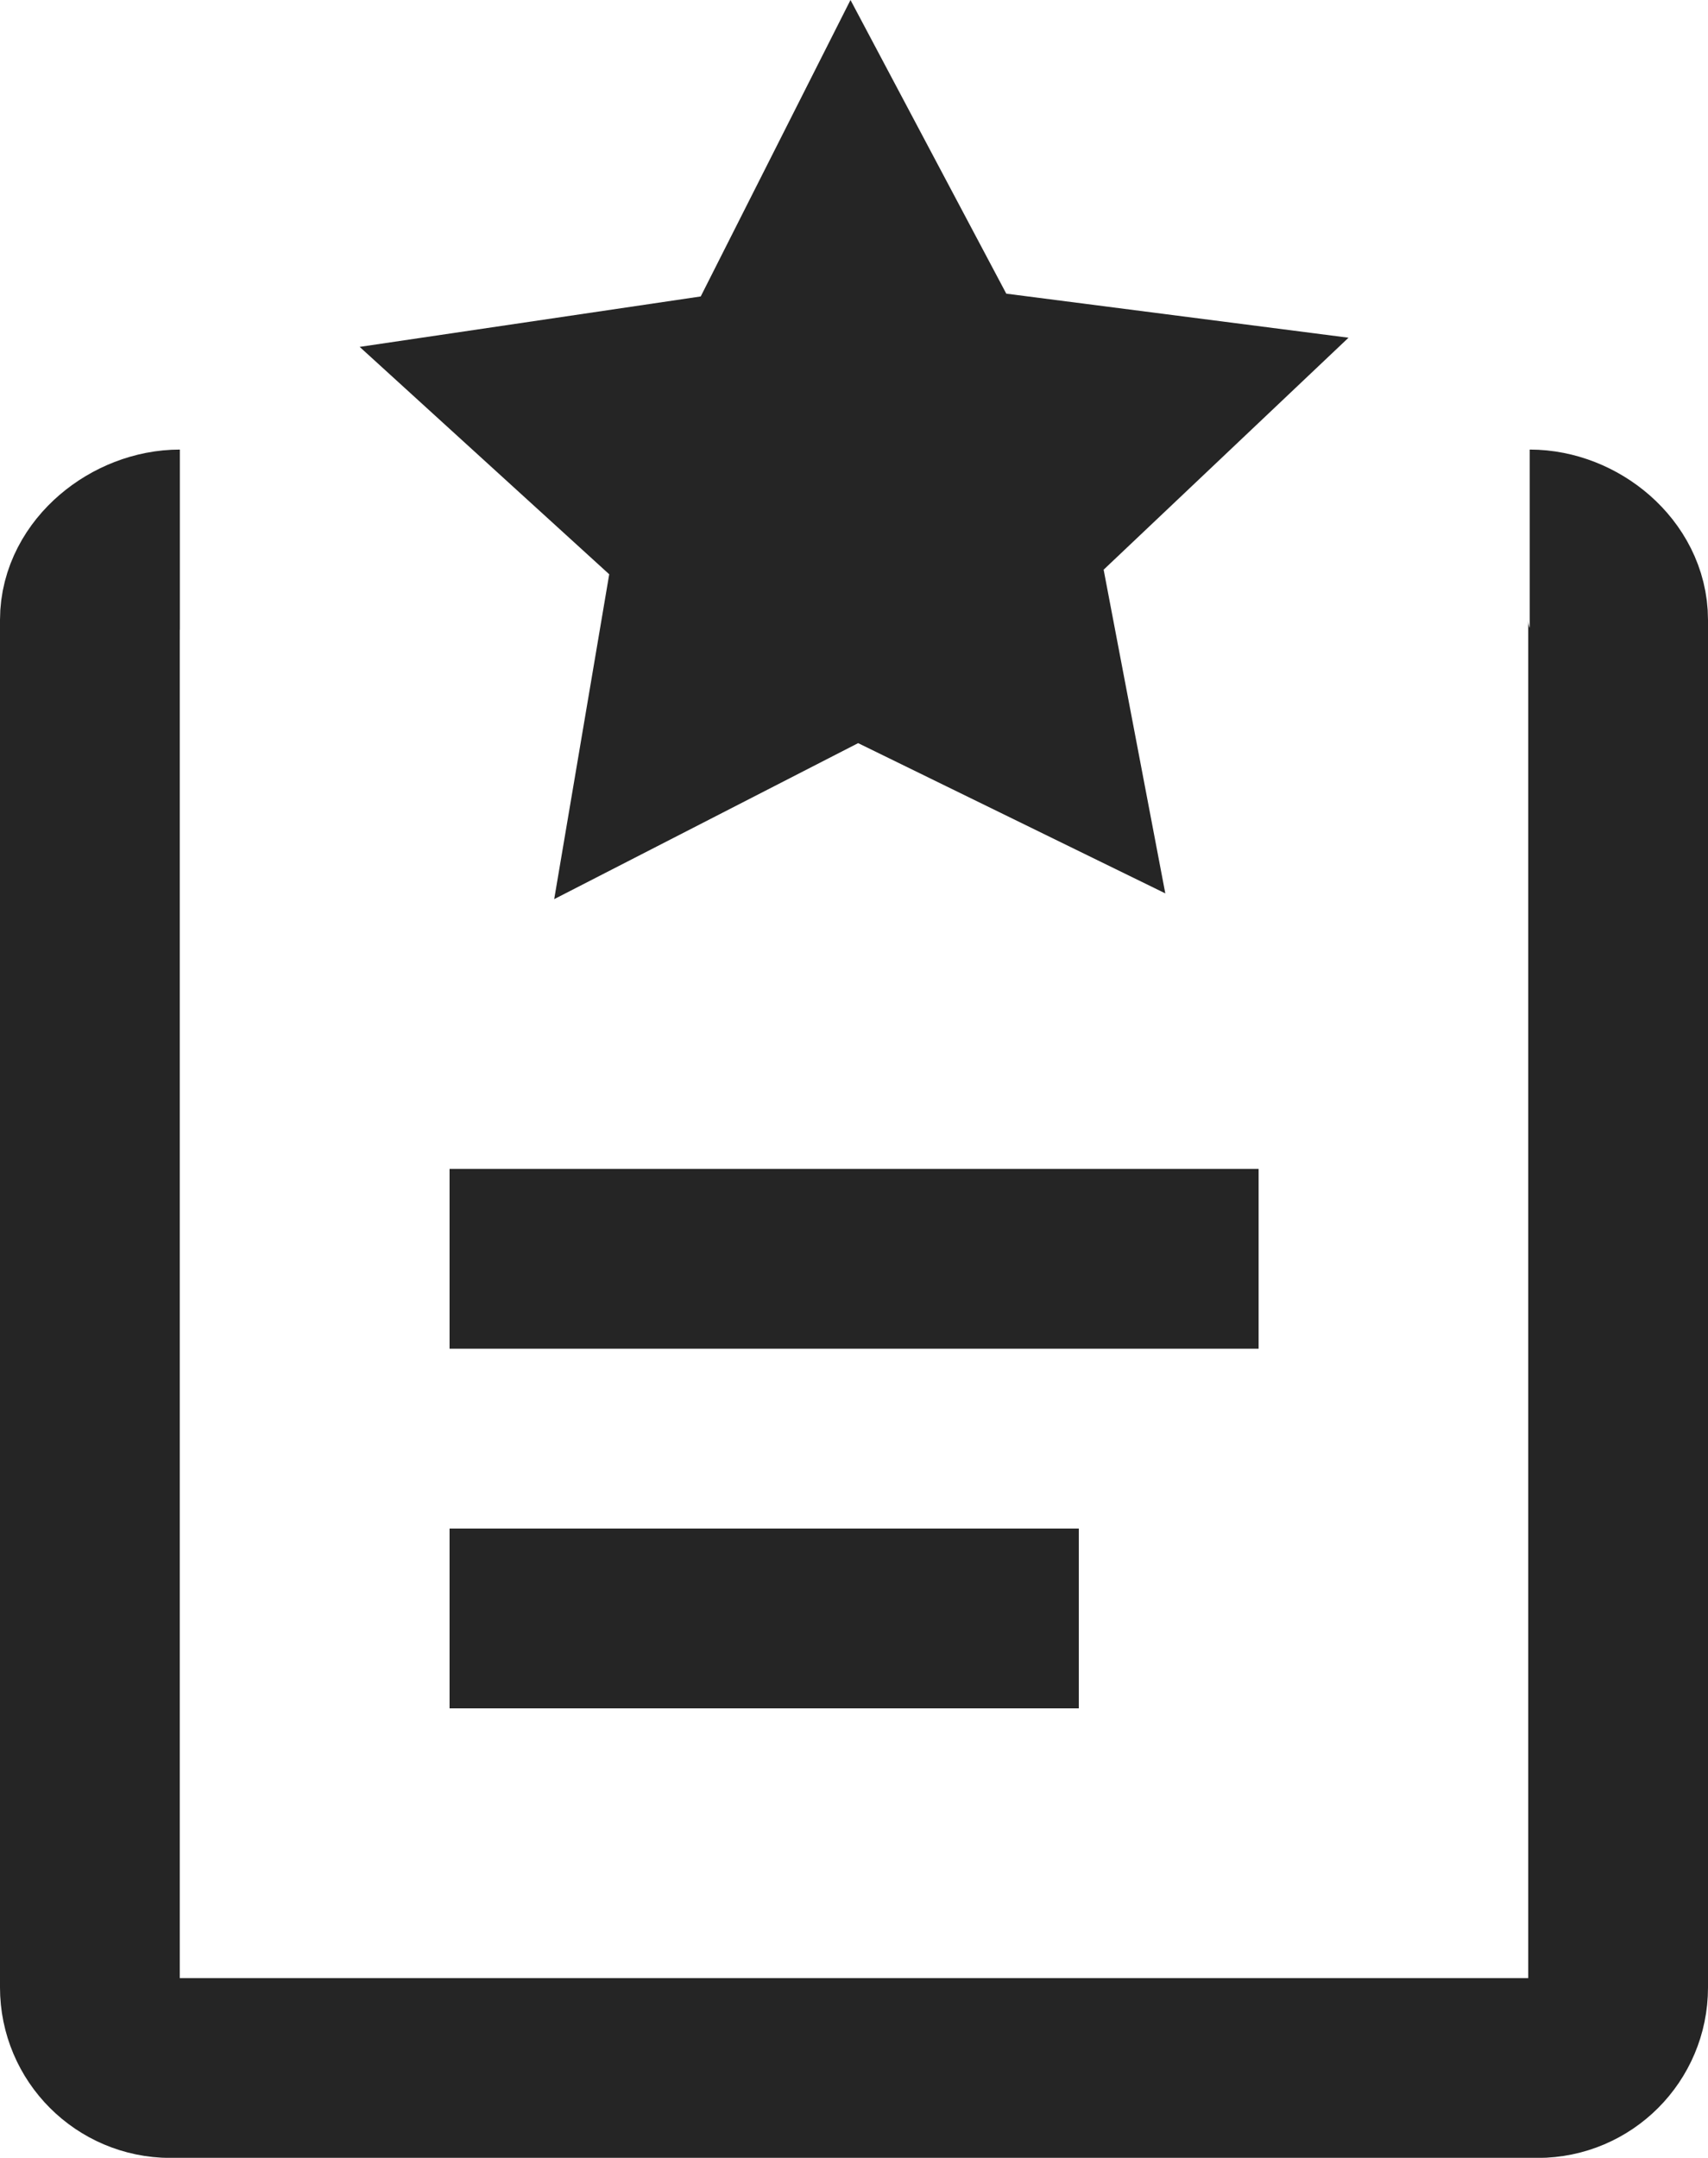 <?xml version="1.0" encoding="utf-8"?>
<!-- Generator: Adobe Illustrator 16.0.0, SVG Export Plug-In . SVG Version: 6.00 Build 0)  -->
<!DOCTYPE svg PUBLIC "-//W3C//DTD SVG 1.1//EN" "http://www.w3.org/Graphics/SVG/1.1/DTD/svg11.dtd">
<svg version="1.1" id="Layer_1" xmlns="http://www.w3.org/2000/svg" xmlns:xlink="http://www.w3.org/1999/xlink" x="0px" y="0px"
	 width="19px" height="23.999px" viewBox="0 0 19 23.999" enable-background="new 0 0 19 23.999" xml:space="preserve">
<path fill="none" stroke="#252525" stroke-width="2" stroke-miterlimit="10" d="M17.017,6C17.51,6,18,6.4,18,6.894v15.211
	c0,0.493-0.4,0.895-0.895,0.895H1.895C1.401,22.999,1,22.598,1,22.104V6.894C1,6.4,1.507,6,2.001,6"/>
<line fill="none" stroke="#252525" stroke-width="2" stroke-miterlimit="10" x1="5.001" y1="14" x2="14.001" y2="14"/>
<line fill="none" stroke="#252525" stroke-width="2" stroke-miterlimit="10" x1="5.001" y1="18" x2="12.001" y2="18"/>
<polygon fill="#252525" points="12.963,9.936 9.546,8.265 6.165,10 6.777,6.387 4.001,3.858 7.795,3.297 9.461,0 11.194,3.266 
	15.001,3.756 12.277,6.336 "/>
</svg>
